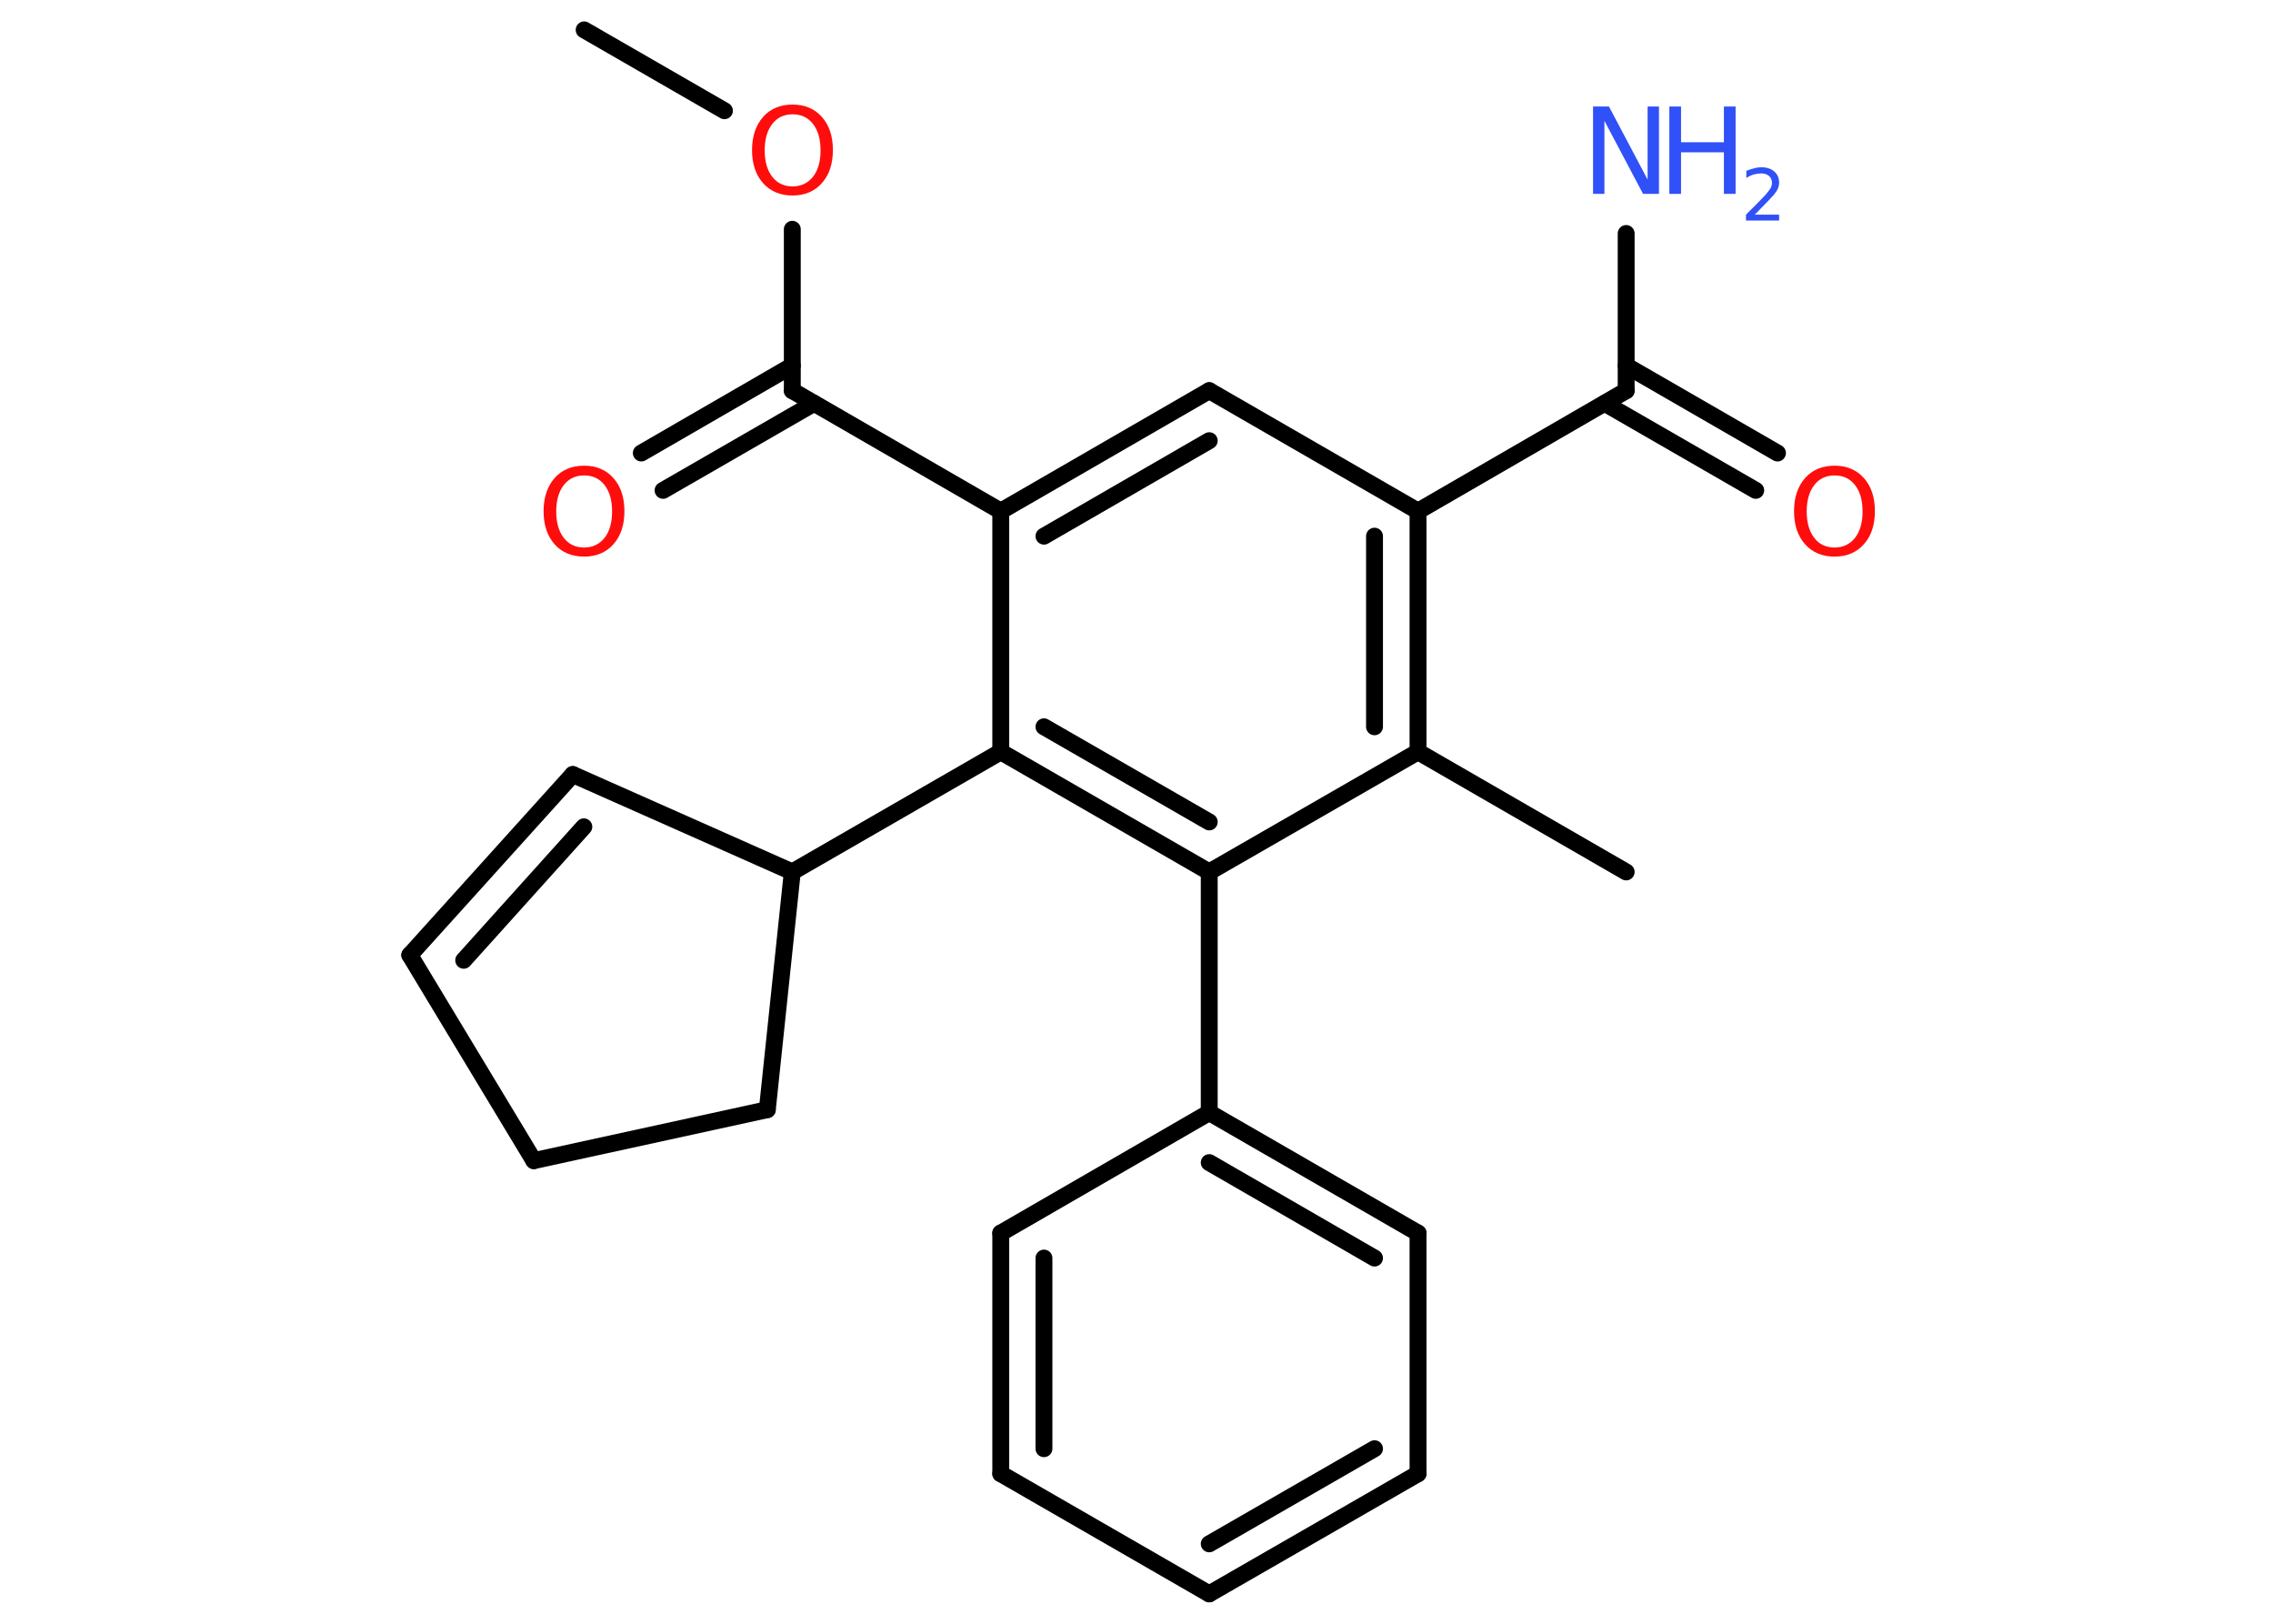 <?xml version='1.0' encoding='UTF-8'?>
<!DOCTYPE svg PUBLIC "-//W3C//DTD SVG 1.1//EN" "http://www.w3.org/Graphics/SVG/1.1/DTD/svg11.dtd">
<svg version='1.2' xmlns='http://www.w3.org/2000/svg' xmlns:xlink='http://www.w3.org/1999/xlink' width='70.0mm' height='50.0mm' viewBox='0 0 70.0 50.0'>
  <desc>Generated by the Chemistry Development Kit (http://github.com/cdk)</desc>
  <g stroke-linecap='round' stroke-linejoin='round' stroke='#000000' stroke-width='.52' fill='#FF0D0D'>
    <rect x='.0' y='.0' width='70.0' height='50.0' fill='#FFFFFF' stroke='none'/>
    <g id='mol1' class='mol'>
      <line id='mol1bnd1' class='bond' x1='17.99' y1='.92' x2='22.31' y2='3.41'/>
      <line id='mol1bnd2' class='bond' x1='24.4' y1='7.06' x2='24.4' y2='12.03'/>
      <g id='mol1bnd3' class='bond'>
        <line x1='25.07' y1='12.42' x2='20.42' y2='15.1'/>
        <line x1='24.4' y1='11.26' x2='19.75' y2='13.95'/>
      </g>
      <line id='mol1bnd4' class='bond' x1='24.4' y1='12.03' x2='30.82' y2='15.74'/>
      <g id='mol1bnd5' class='bond'>
        <line x1='37.24' y1='12.03' x2='30.82' y2='15.74'/>
        <line x1='37.24' y1='13.57' x2='32.15' y2='16.51'/>
      </g>
      <line id='mol1bnd6' class='bond' x1='37.24' y1='12.03' x2='43.67' y2='15.74'/>
      <line id='mol1bnd7' class='bond' x1='43.67' y1='15.74' x2='50.08' y2='12.03'/>
      <line id='mol1bnd8' class='bond' x1='50.08' y1='12.03' x2='50.08' y2='7.19'/>
      <g id='mol1bnd9' class='bond'>
        <line x1='50.08' y1='11.26' x2='54.74' y2='13.95'/>
        <line x1='49.42' y1='12.42' x2='54.07' y2='15.1'/>
      </g>
      <g id='mol1bnd10' class='bond'>
        <line x1='43.67' y1='23.15' x2='43.67' y2='15.74'/>
        <line x1='42.33' y1='22.38' x2='42.33' y2='16.51'/>
      </g>
      <line id='mol1bnd11' class='bond' x1='43.67' y1='23.15' x2='50.08' y2='26.85'/>
      <line id='mol1bnd12' class='bond' x1='43.67' y1='23.15' x2='37.24' y2='26.85'/>
      <line id='mol1bnd13' class='bond' x1='37.24' y1='26.85' x2='37.24' y2='34.26'/>
      <g id='mol1bnd14' class='bond'>
        <line x1='43.67' y1='37.97' x2='37.24' y2='34.26'/>
        <line x1='42.33' y1='38.74' x2='37.24' y2='35.8'/>
      </g>
      <line id='mol1bnd15' class='bond' x1='43.67' y1='37.97' x2='43.67' y2='45.38'/>
      <g id='mol1bnd16' class='bond'>
        <line x1='37.24' y1='49.08' x2='43.67' y2='45.38'/>
        <line x1='37.24' y1='47.54' x2='42.33' y2='44.61'/>
      </g>
      <line id='mol1bnd17' class='bond' x1='37.24' y1='49.08' x2='30.82' y2='45.38'/>
      <g id='mol1bnd18' class='bond'>
        <line x1='30.82' y1='37.97' x2='30.82' y2='45.38'/>
        <line x1='32.15' y1='38.74' x2='32.15' y2='44.61'/>
      </g>
      <line id='mol1bnd19' class='bond' x1='37.24' y1='34.26' x2='30.82' y2='37.97'/>
      <g id='mol1bnd20' class='bond'>
        <line x1='30.82' y1='23.15' x2='37.24' y2='26.85'/>
        <line x1='32.15' y1='22.38' x2='37.24' y2='25.31'/>
      </g>
      <line id='mol1bnd21' class='bond' x1='30.82' y1='15.74' x2='30.82' y2='23.15'/>
      <line id='mol1bnd22' class='bond' x1='30.82' y1='23.15' x2='24.4' y2='26.85'/>
      <line id='mol1bnd23' class='bond' x1='24.4' y1='26.85' x2='17.64' y2='23.85'/>
      <g id='mol1bnd24' class='bond'>
        <line x1='17.64' y1='23.85' x2='12.62' y2='29.41'/>
        <line x1='17.98' y1='25.46' x2='14.28' y2='29.57'/>
      </g>
      <line id='mol1bnd25' class='bond' x1='12.62' y1='29.41' x2='16.44' y2='35.74'/>
      <line id='mol1bnd26' class='bond' x1='16.44' y1='35.74' x2='23.63' y2='34.17'/>
      <line id='mol1bnd27' class='bond' x1='24.4' y1='26.85' x2='23.63' y2='34.17'/>
      <path id='mol1atm2' class='atom' d='M24.41 3.52q-.4 .0 -.63 .3q-.23 .3 -.23 .81q.0 .51 .23 .81q.23 .3 .63 .3q.39 .0 .63 -.3q.23 -.3 .23 -.81q.0 -.51 -.23 -.81q-.23 -.3 -.63 -.3zM24.41 3.22q.56 .0 .9 .38q.34 .38 .34 1.02q.0 .64 -.34 1.02q-.34 .38 -.9 .38q-.57 .0 -.91 -.38q-.34 -.38 -.34 -1.02q.0 -.63 .34 -1.02q.34 -.38 .91 -.38z' stroke='none'/>
      <path id='mol1atm4' class='atom' d='M17.99 14.64q-.4 .0 -.63 .3q-.23 .3 -.23 .81q.0 .51 .23 .81q.23 .3 .63 .3q.39 .0 .63 -.3q.23 -.3 .23 -.81q.0 -.51 -.23 -.81q-.23 -.3 -.63 -.3zM17.99 14.34q.56 .0 .9 .38q.34 .38 .34 1.02q.0 .64 -.34 1.02q-.34 .38 -.9 .38q-.57 .0 -.91 -.38q-.34 -.38 -.34 -1.02q.0 -.63 .34 -1.02q.34 -.38 .91 -.38z' stroke='none'/>
      <g id='mol1atm9' class='atom'>
        <path d='M49.06 3.28h.49l1.19 2.25v-2.25h.35v2.69h-.49l-1.19 -2.25v2.25h-.35v-2.69z' stroke='none' fill='#3050F8'/>
        <path d='M51.41 3.28h.36v1.1h1.32v-1.1h.36v2.69h-.36v-1.28h-1.32v1.28h-.36v-2.69z' stroke='none' fill='#3050F8'/>
        <path d='M54.03 6.61h.76v.18h-1.02v-.18q.13 -.13 .34 -.34q.21 -.22 .27 -.28q.1 -.12 .15 -.2q.04 -.08 .04 -.16q.0 -.13 -.09 -.21q-.09 -.08 -.24 -.08q-.1 .0 -.22 .03q-.11 .03 -.24 .11v-.22q.13 -.05 .25 -.08q.11 -.03 .21 -.03q.25 .0 .4 .13q.15 .13 .15 .34q.0 .1 -.04 .19q-.04 .09 -.14 .21q-.03 .03 -.17 .18q-.15 .15 -.41 .42z' stroke='none' fill='#3050F8'/>
      </g>
      <path id='mol1atm10' class='atom' d='M56.5 14.64q-.4 .0 -.63 .3q-.23 .3 -.23 .81q.0 .51 .23 .81q.23 .3 .63 .3q.39 .0 .63 -.3q.23 -.3 .23 -.81q.0 -.51 -.23 -.81q-.23 -.3 -.63 -.3zM56.5 14.34q.56 .0 .9 .38q.34 .38 .34 1.02q.0 .64 -.34 1.02q-.34 .38 -.9 .38q-.57 .0 -.91 -.38q-.34 -.38 -.34 -1.02q.0 -.63 .34 -1.02q.34 -.38 .91 -.38z' stroke='none'/>
    </g>
  </g>
</svg>
